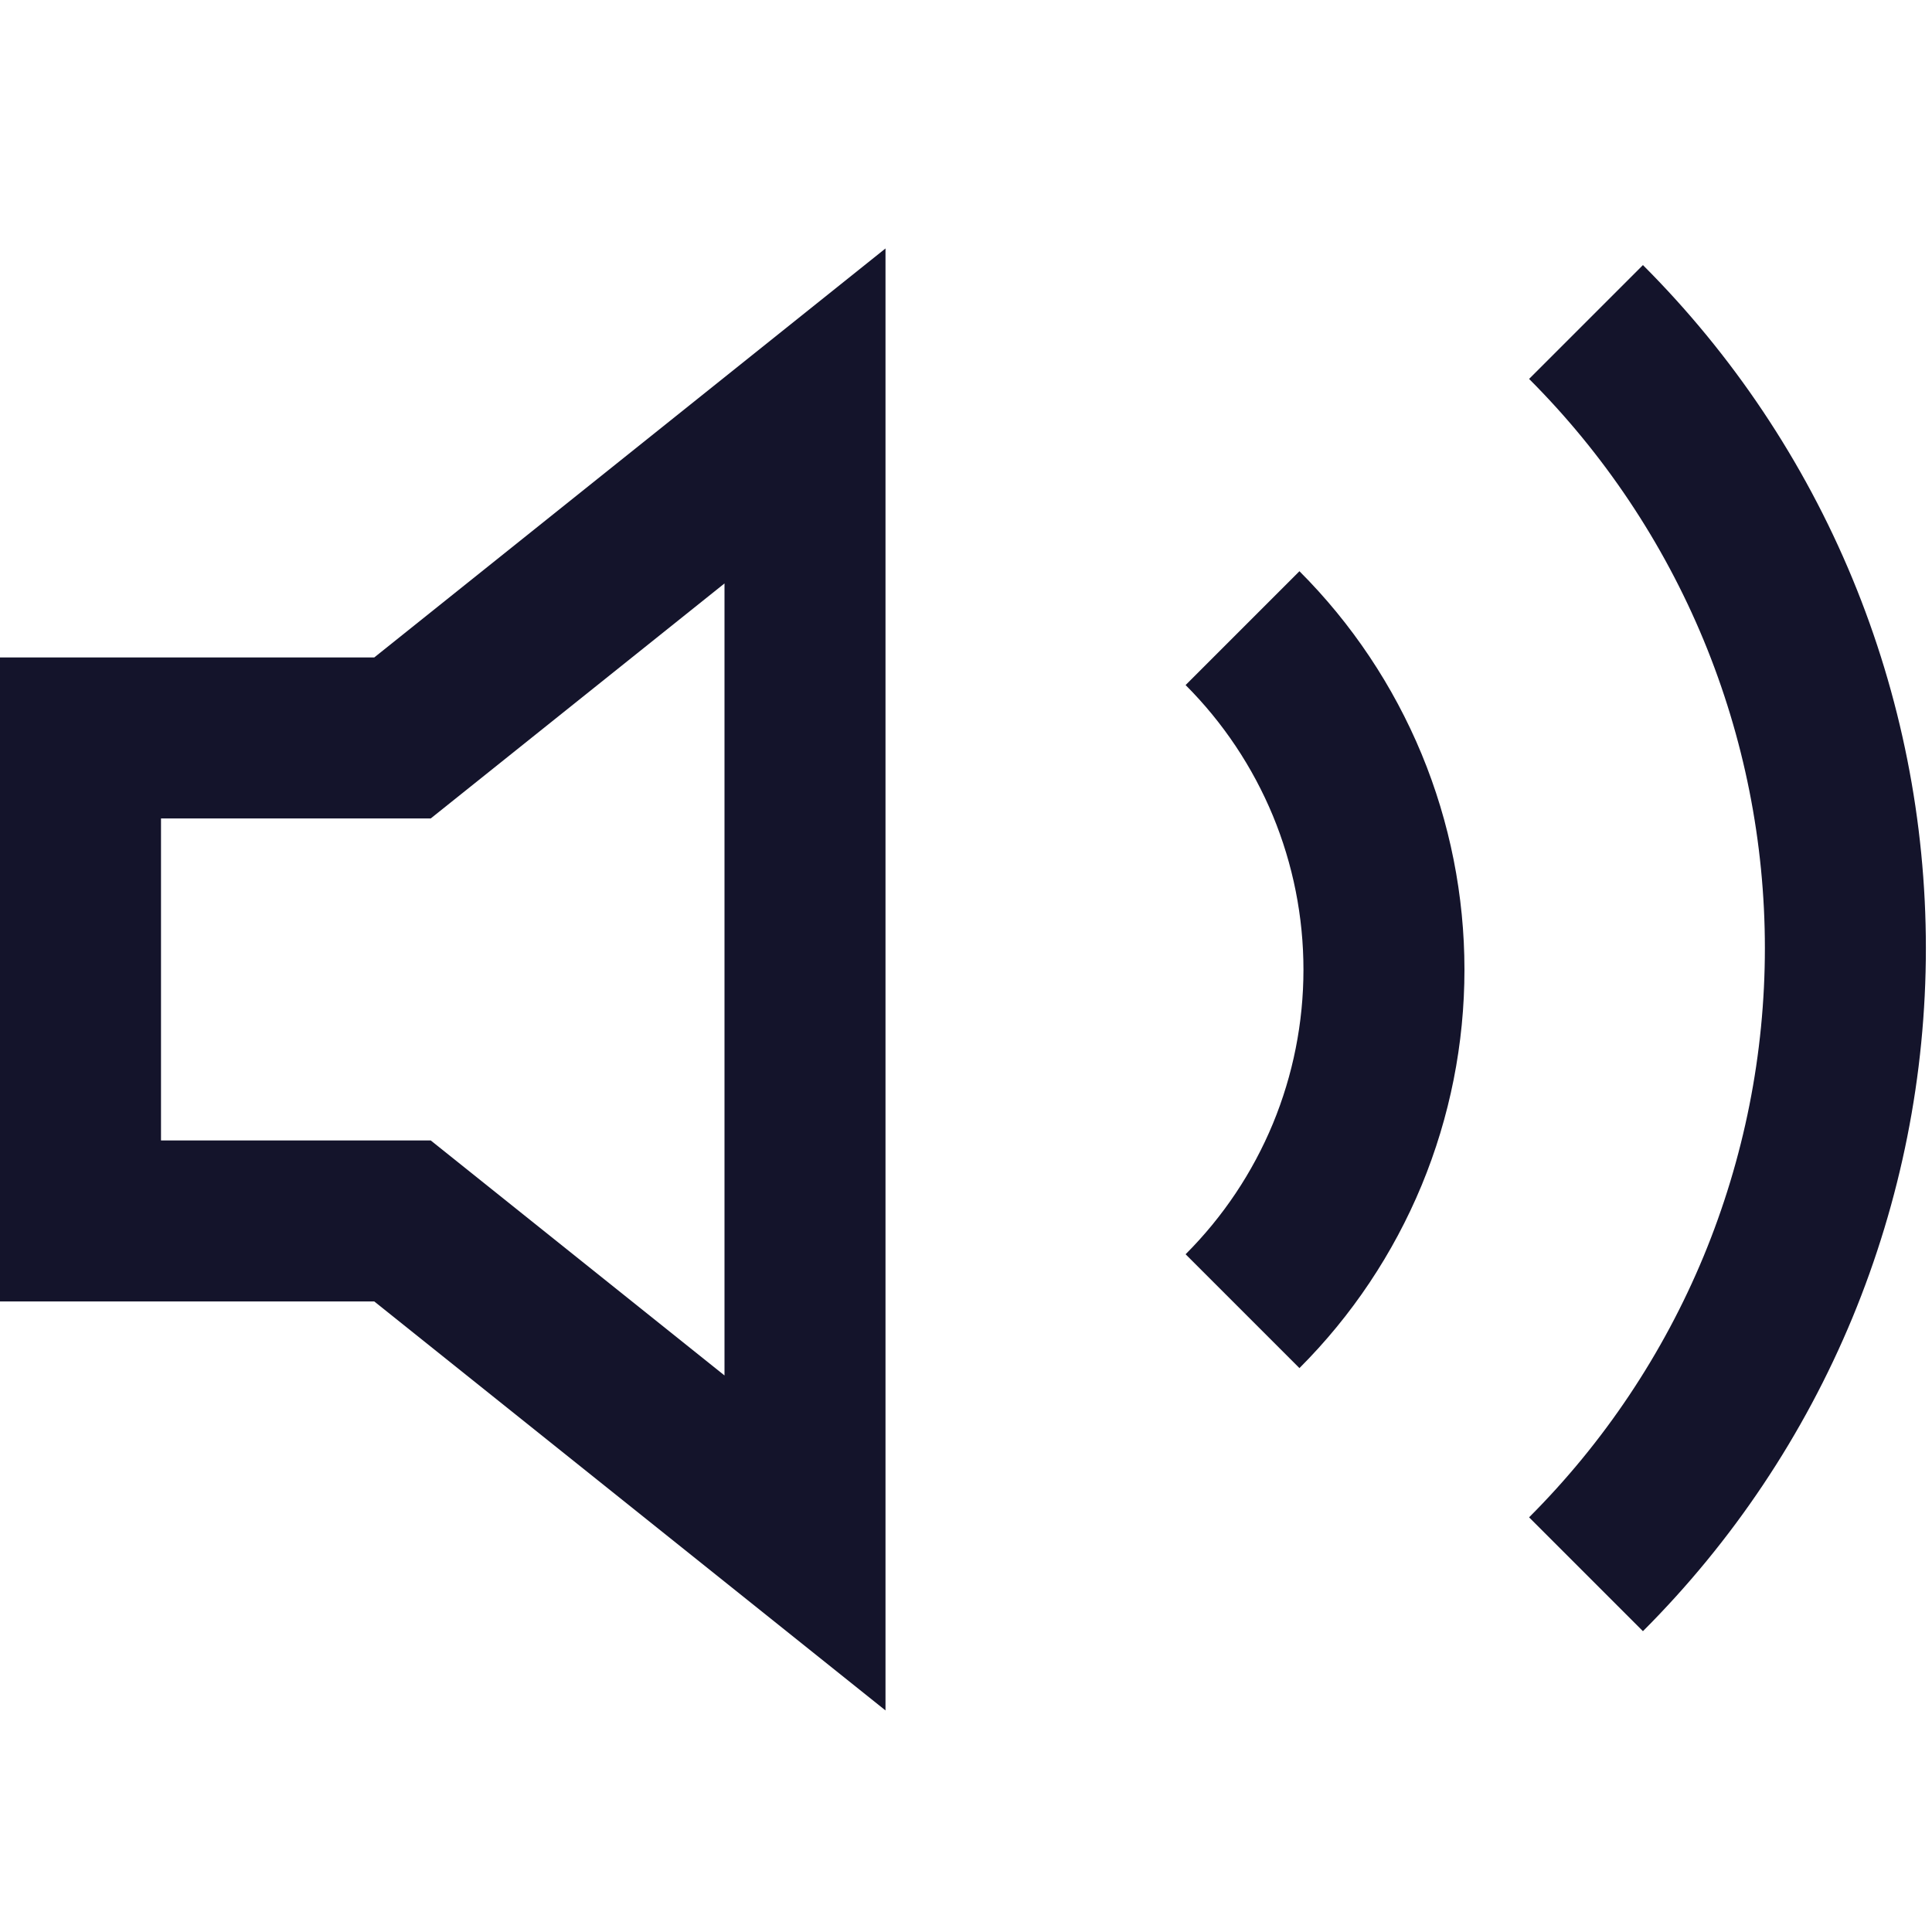 <svg width="24" height="24" viewBox="0 0 24 24" fill="none" xmlns="http://www.w3.org/2000/svg">
<path d="M1 9.167H5L10 5.167V19.167L5 15.167H1V9.167Z" stroke="#14142B" stroke-width="2"/>
<path d="M19.702 4C20.723 5.021 21.534 6.234 22.087 7.569C22.639 8.903 22.924 10.334 22.924 11.778C22.924 13.223 22.639 14.653 22.087 15.988C21.534 17.322 20.723 18.535 19.702 19.556" stroke="#14142B" stroke-width="2"/>
<path d="M15.435 7.803C15.992 8.36 16.434 9.022 16.736 9.75C17.037 10.478 17.192 11.258 17.192 12.046C17.192 12.834 17.037 13.614 16.736 14.342C16.434 15.07 15.992 15.731 15.435 16.288" stroke="#14142B" stroke-width="2"/>
</svg>
